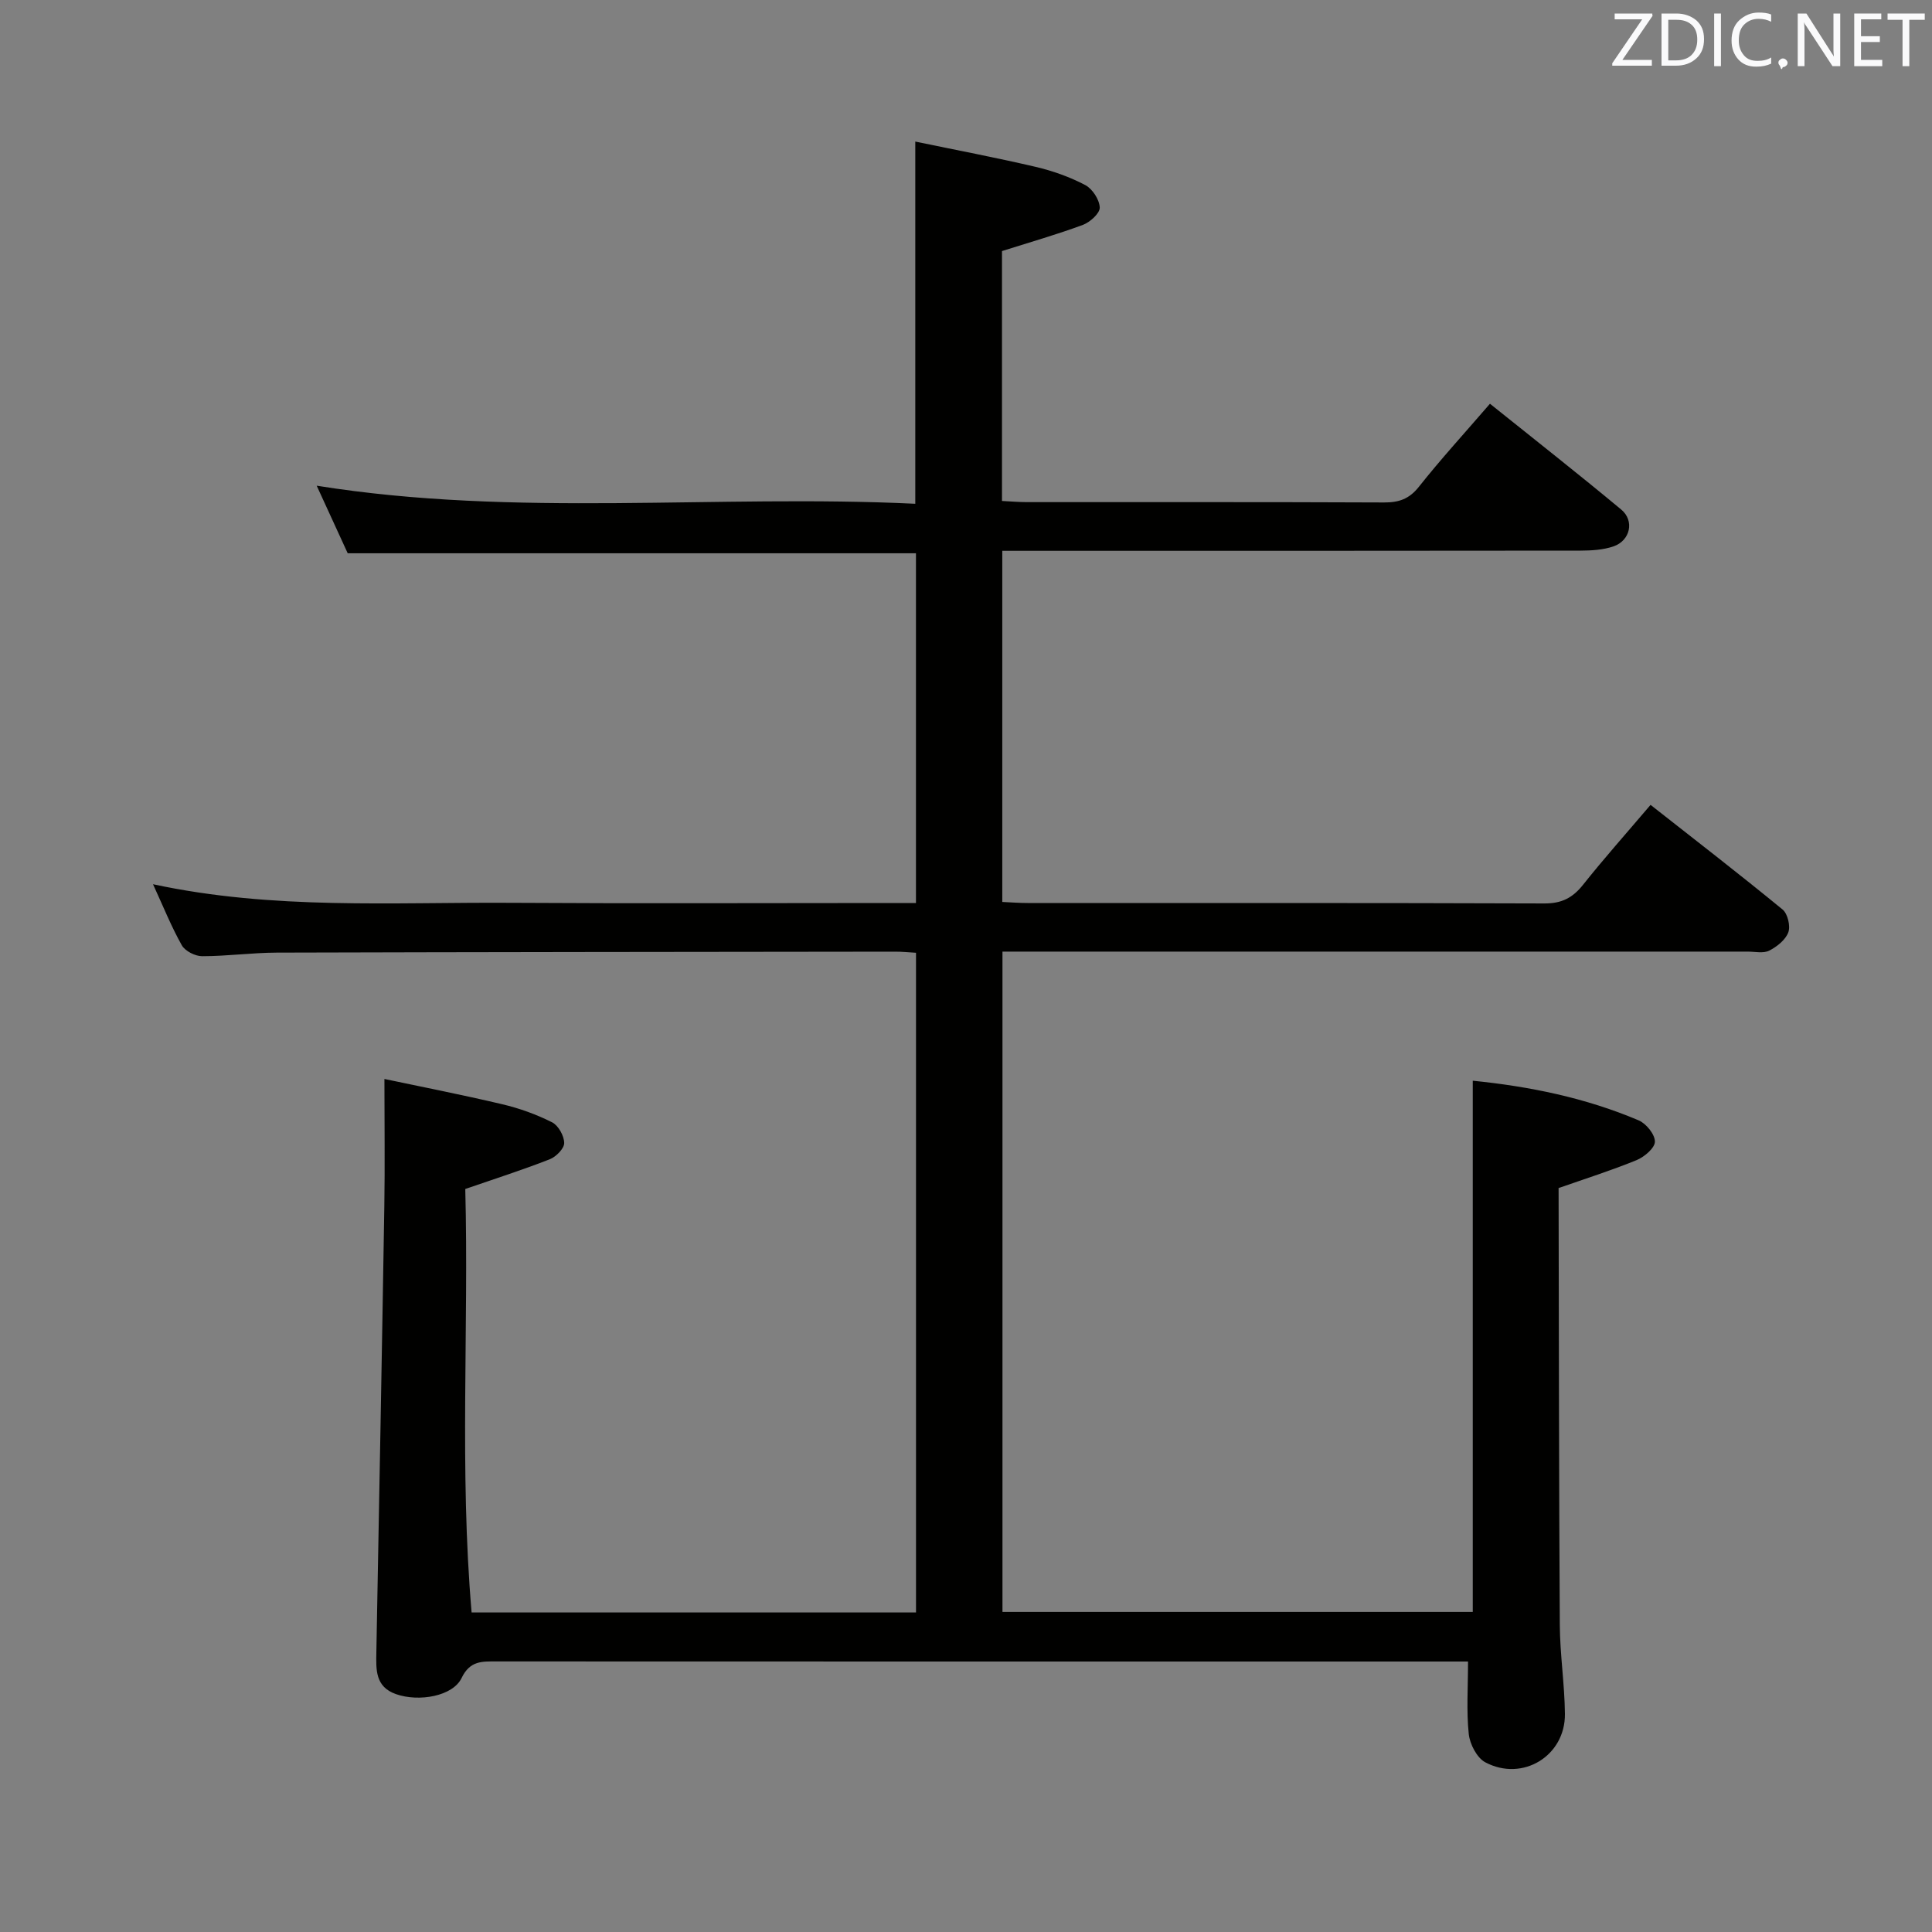 <svg enable-background="new 0 0 400 400" viewBox="0 0 400 400" xmlns="http://www.w3.org/2000/svg"><rect x="0" y="0" width="400" height="400" fill="#808080" stroke="none"/><path d="m303.94 344c-1.82 0-3.47 0-5.12 0-65.33 0-130.66.01-195.99-.02-3.01 0-5.52-.19-7.26 3.43-1.81 3.78-8.83 5.01-13.59 3.34-4.32-1.52-4.12-5.07-4.06-8.66.57-30.79 1.15-61.57 1.65-92.36.14-8.45.02-16.9.02-26.34 7.45 1.58 15.98 3.24 24.43 5.24 3.53.83 7.04 2.1 10.28 3.73 1.3.65 2.5 2.8 2.51 4.29.01 1.14-1.68 2.85-2.98 3.36-5.53 2.17-11.2 3.98-17.5 6.16.75 28.77-1.23 58.18 1.31 87.67h92.01c0-45.48 0-90.87 0-136.58-1.47-.08-2.92-.24-4.37-.23-42.66.05-85.33.08-127.99.2-5.15.02-10.29.74-15.44.74-1.44 0-3.53-1.06-4.21-2.26-2.17-3.86-3.83-8.01-5.96-12.64 24.93 5.36 49.6 3.69 74.17 3.85 26 .16 52 .04 78 .04h5.79c0-24.35 0-48.39 0-72.41-39.19 0-78.26 0-117.65 0-2-4.36-4.14-9.02-6.42-13.99 41.38 6.62 82.62 1.75 123.93 3.74 0-25.04 0-49.41 0-74.99 8.27 1.72 16.64 3.3 24.93 5.24 3.53.83 7.05 2.08 10.25 3.76 1.49.78 2.95 3.02 3.01 4.65.05 1.19-2 3.04-3.49 3.6-5.41 2-10.97 3.59-16.75 5.42v51.74c1.87.09 3.49.24 5.11.24 24.67.01 49.33-.04 74 .07 3.08.01 5.2-.72 7.2-3.24 4.54-5.73 9.49-11.14 14.72-17.2 9.18 7.37 18.29 14.51 27.19 21.92 2.77 2.31 1.86 6.4-1.58 7.6-2.13.74-4.56.88-6.85.89-37.83.05-75.66.04-113.49.04-1.97 0-3.94 0-6.24 0v72.7c1.75.08 3.51.22 5.26.22 35.66.01 71.33-.04 106.99.09 3.56.01 5.83-1.15 7.98-3.85 4.35-5.47 9-10.69 13.99-16.56 9.2 7.23 18.38 14.32 27.34 21.67 1.05.86 1.66 3.43 1.18 4.72-.58 1.57-2.36 2.98-3.96 3.79-1.2.61-2.94.2-4.44.2-49.33 0-98.66 0-147.99 0-1.98 0-3.97 0-6.31 0v136.72h97.37c0-36.58 0-73.07 0-109.99 11.65 1.17 23.29 3.51 34.35 8.21 1.56.66 3.37 2.9 3.36 4.41-.01 1.31-2.18 3.16-3.79 3.82-5.19 2.13-10.55 3.82-16.13 5.78.1-.25-.02-.1-.02.06.06 30.14.07 60.28.25 90.41.04 6.14 1 12.27 1.06 18.41.09 8.68-8.75 14.11-16.48 10.02-1.74-.92-3.21-3.77-3.43-5.87-.5-4.76-.15-9.6-.15-15z" fill="#010100"/><g fill="#fafafb"><path d="m342.2 3.2-6.3 9.2h6.1v1.2h-8.2v-.5l6.2-9.1h-5.7v-1.2h7.8v.4z"/><path d="m344 13.7v-10.9h3.1c1.6 0 3 .5 4.1 1.4 1.1 1 1.6 2.2 1.6 3.9s-.5 3-1.6 4-2.5 1.5-4.2 1.5h-3zm1.4-9.6v8.4h1.6c1.4 0 2.5-.4 3.2-1.1.8-.8 1.2-1.8 1.2-3.2s-.4-2.4-1.2-3.1-1.8-1-3.1-1z"/><path d="m356.3 2.8v10.9h-1.4v-10.9z"/><path d="m366.6 13.2c-.8.4-1.8.6-3 .6-1.6 0-2.8-.5-3.7-1.5s-1.4-2.3-1.4-3.9c0-1.7.5-3.2 1.6-4.2s2.4-1.6 4-1.6c1 0 1.9.1 2.6.4v1.5c-.8-.4-1.6-.6-2.6-.6-1.2 0-2.2.4-3 1.2s-1.1 1.9-1.1 3.3c0 1.3.4 2.3 1.1 3.1s1.6 1.1 2.8 1.1c1.1 0 2-.2 2.8-.7v1.3z"/><path d="m368.2 13c0-.3.1-.5.3-.6.2-.2.4-.3.6-.3.3 0 .5.1.7.3s.3.4.3.6-.1.5-.3.6c-.2.2-.4.3-.7.3-.3 1-.5-.1-.6-.3-.2-.2-.3-.4-.3-.6z"/><path d="m381.1 13.7h-1.7l-5.5-8.4c-.2-.2-.3-.5-.4-.7 0 .2.1.8.1 1.5v7.6h-1.4v-10.9h1.8l5.3 8.3c.3.4.4.6.4.8 0-.3-.1-.8-.1-1.6v-7.5h1.4v10.9z"/><path d="m389.7 13.7h-5.8v-10.9h5.6v1.2h-4.2v3.5h3.9v1.2h-3.9v3.7h4.4z"/><path d="m398.4 4.1h-3.1v9.6h-1.4v-9.6h-3.1v-1.3h7.7v1.3z"/></g></svg>